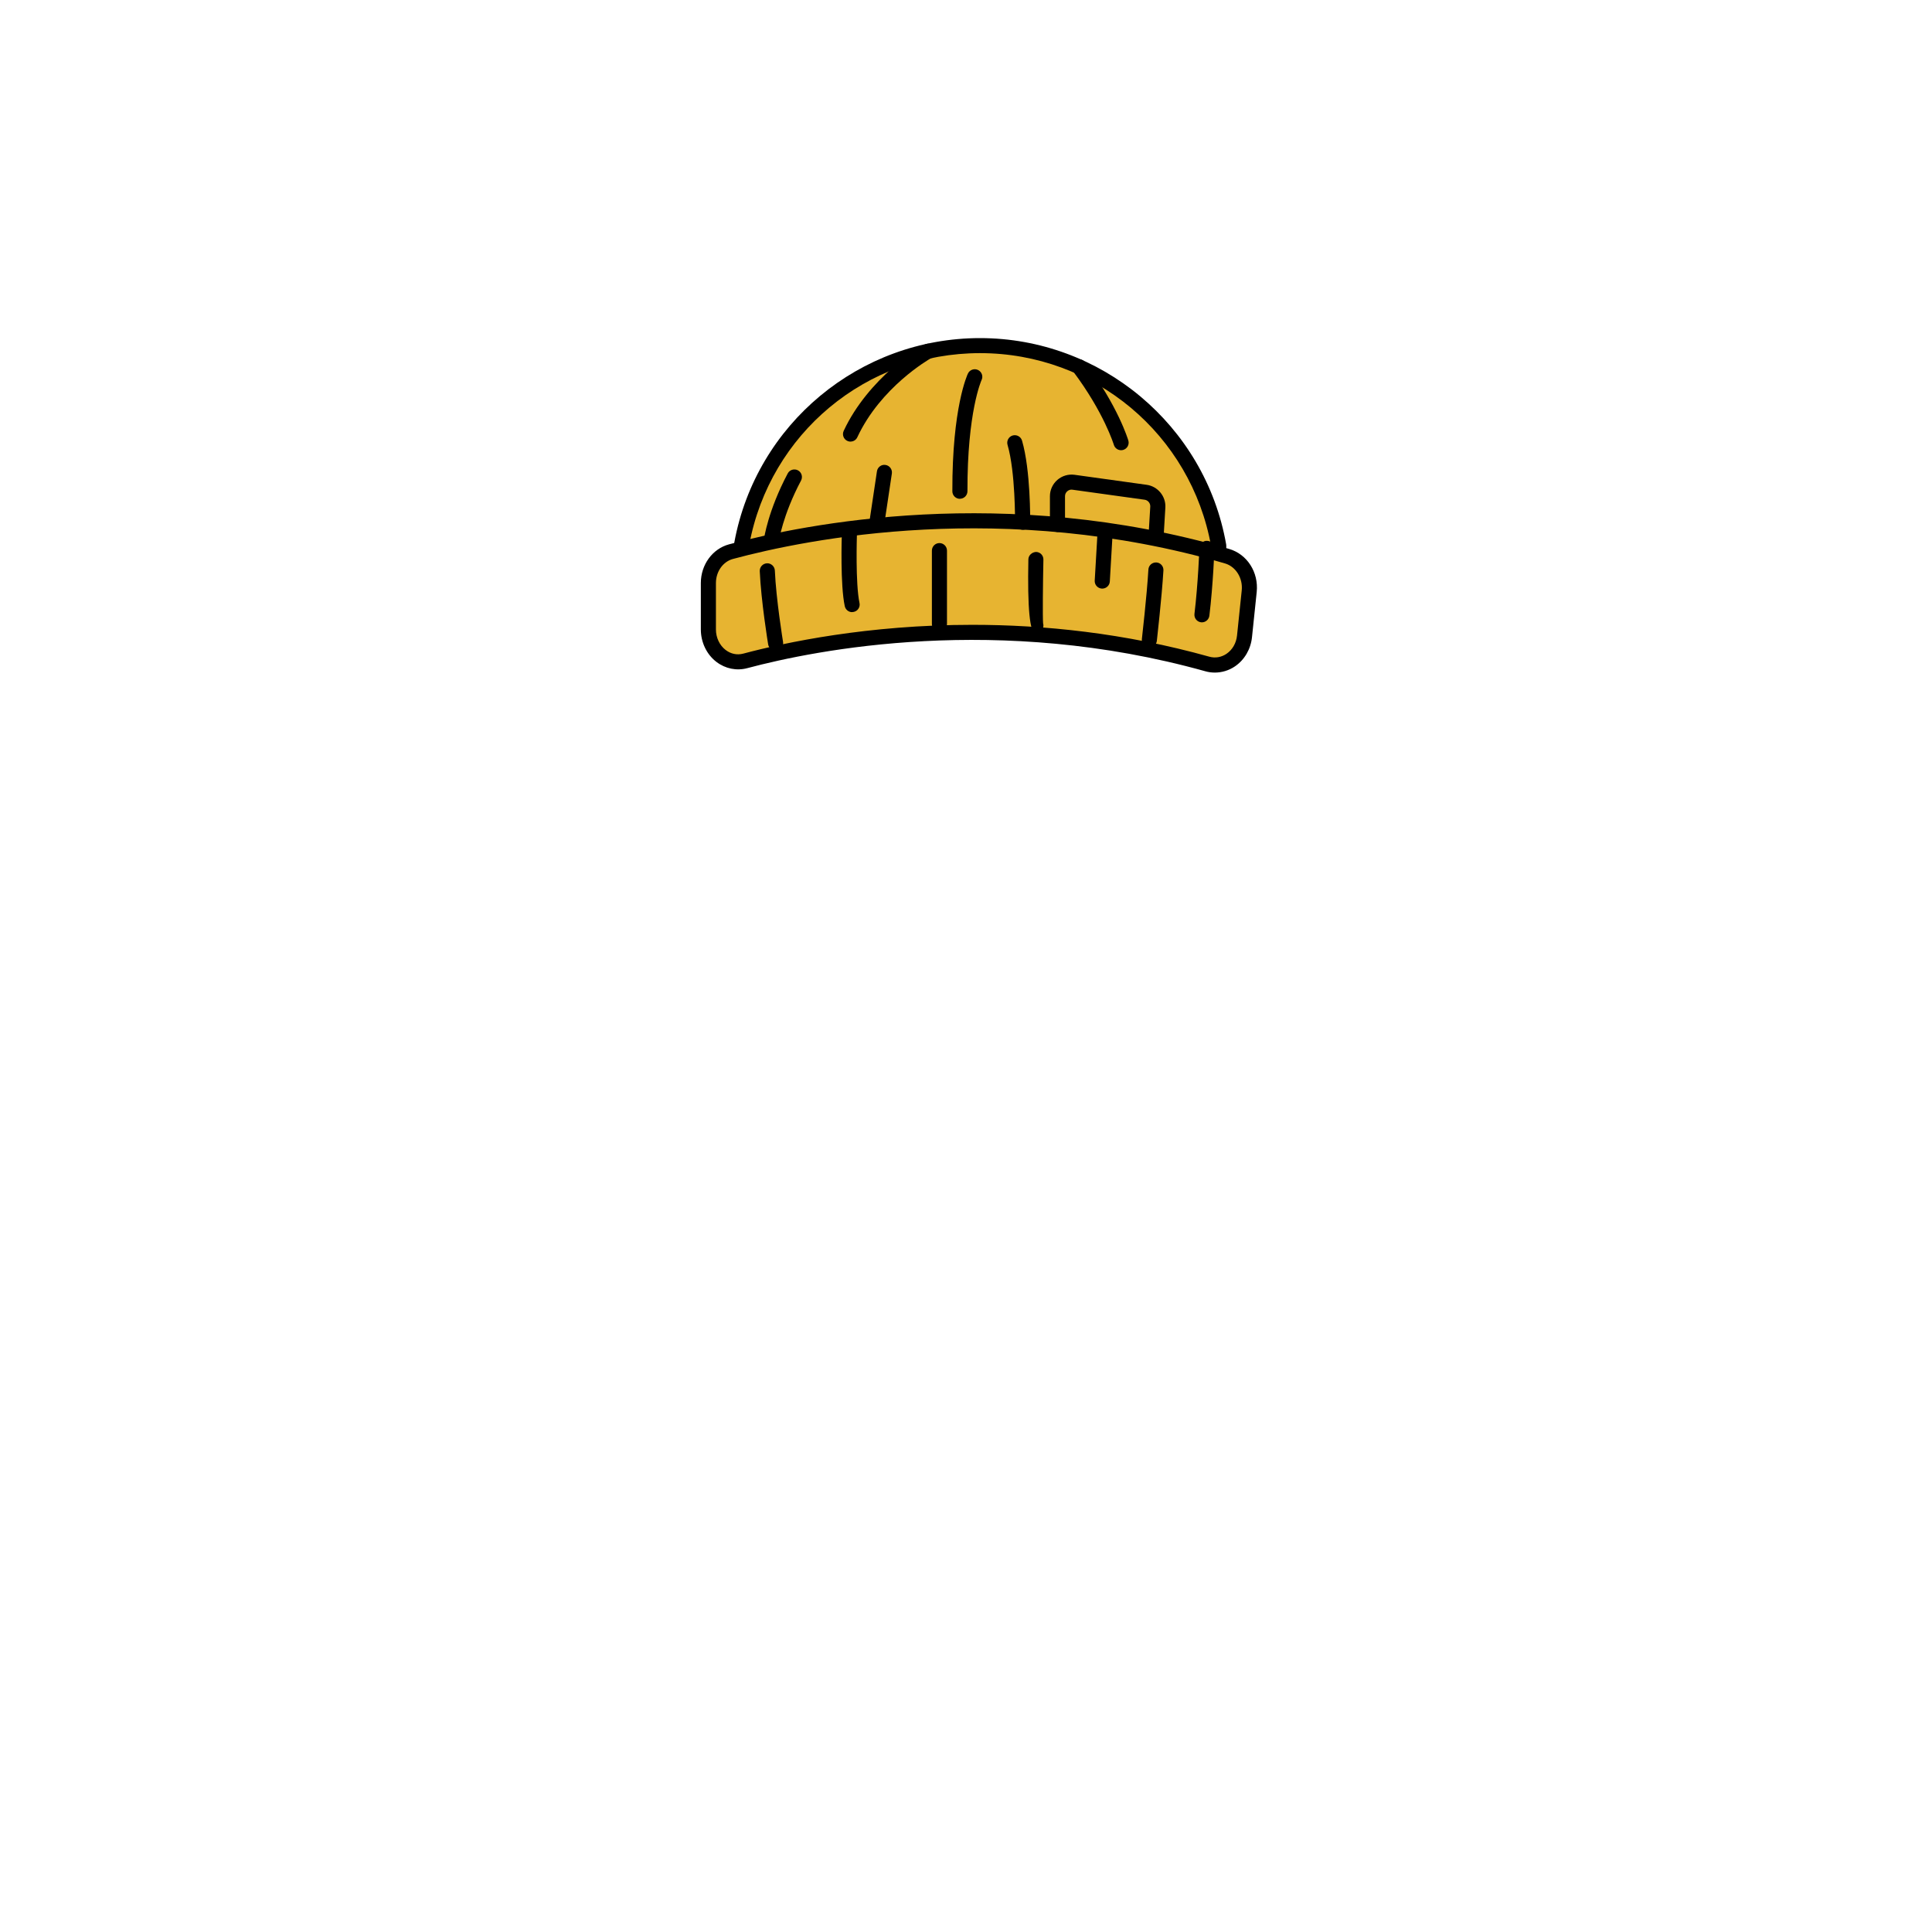 <svg width="320" height="320" viewBox="0 0 320 320" fill="none" xmlns="http://www.w3.org/2000/svg">
<path d="M122.87 90C126.33 71.36 142.68 57.25 162.33 57.25C181.98 57.25 198.54 71.55 201.85 90.38V93.88L122.09 94.4L122.87 90.01V90Z" fill="#E7B431"/>
<path d="M120.59 95.65L121.64 89.77C125.28 70.2 142.39 56 162.33 56C182.27 56 199.6 70.37 203.09 90.16L203.11 90.38V95.12L120.6 95.65H120.59ZM124.1 90.22L123.58 93.13L200.6 92.63V90.48C197.28 71.94 181.2 58.49 162.33 58.49C143.46 58.49 127.52 71.83 124.1 90.21V90.22Z" fill="black"/>
<path d="M203.24 92.12C165.78 81.23 132.06 88.41 121.08 91.37C118.87 91.96 117.34 94.11 117.34 96.57V104.25C117.34 107.72 120.34 110.29 123.45 109.46C135.86 106.15 165.77 100.41 199.98 109.97C202.89 110.78 205.8 108.64 206.14 105.4L206.93 97.92C207.21 95.27 205.64 92.81 203.26 92.12H203.24Z" fill="#E7B431"/>
<path d="M201.21 111.4C200.68 111.4 200.15 111.33 199.63 111.18C165.35 101.6 135.15 107.63 123.76 110.67C122 111.14 120.14 110.76 118.66 109.63C117.04 108.39 116.08 106.38 116.08 104.25V96.57C116.08 93.54 118 90.9 120.75 90.16C133.27 86.79 166.4 80.11 203.58 90.92C206.57 91.79 208.49 94.79 208.15 98.06L207.37 105.54C207.16 107.53 206.13 109.29 204.55 110.37C203.55 111.05 202.38 111.4 201.21 111.4ZM161.05 103.49C172.8 103.49 186.21 104.83 200.31 108.77C201.29 109.04 202.29 108.87 203.15 108.29C204.12 107.63 204.76 106.53 204.89 105.27L205.67 97.79C205.88 95.76 204.69 93.84 202.89 93.32C166.32 82.69 133.72 89.26 121.4 92.58C119.74 93.03 118.58 94.67 118.58 96.58V104.26C118.58 105.61 119.18 106.88 120.18 107.65C121.05 108.32 122.09 108.53 123.11 108.26C130.02 106.42 143.72 103.49 161.04 103.49H161.05Z" fill="black"/>
<path d="M128.46 107.78C127.86 107.78 127.33 107.35 127.23 106.73C127.18 106.44 126.05 99.48 125.84 94.6C125.81 93.91 126.35 93.33 127.04 93.3C127.71 93.27 128.31 93.81 128.34 94.5C128.54 99.24 129.69 106.27 129.7 106.34C129.81 107.02 129.35 107.66 128.67 107.78C128.6 107.79 128.53 107.8 128.47 107.8L128.46 107.78Z" fill="black"/>
<path d="M141.14 101.39C140.56 101.39 140.05 100.99 139.92 100.4C139.16 96.87 139.42 88.93 139.43 88.59C139.45 87.9 140.05 87.34 140.72 87.38C141.41 87.4 141.95 87.98 141.93 88.67C141.93 88.75 141.67 96.64 142.36 99.87C142.51 100.54 142.08 101.21 141.4 101.35C141.31 101.37 141.22 101.38 141.14 101.38V101.39Z" fill="black"/>
<path d="M155.6 104.61C154.91 104.61 154.35 104.05 154.35 103.36V91.2C154.35 90.51 154.91 89.95 155.6 89.95C156.29 89.95 156.85 90.51 156.85 91.2V103.36C156.85 104.05 156.29 104.61 155.6 104.61Z" fill="black"/>
<path d="M171.58 104.87C171.58 104.87 171.53 104.87 171.5 104.87C170.56 104.81 170.17 100.737 170.33 92.65C170.34 91.96 170.95 91.45 171.6 91.42C172.29 91.43 172.84 92 172.82 92.69C172.74 96.55 172.68 102.23 172.77 103.24C172.81 103.38 172.83 103.53 172.82 103.69C172.78 104.35 172.23 104.86 171.57 104.86L171.58 104.87ZM171.66 102.37C171.77 102.37 171.88 102.4 171.99 102.43C171.89 102.4 171.78 102.37 171.66 102.37Z" fill="black"/>
<path d="M182.57 97.49C182.57 97.49 182.52 97.49 182.5 97.49C181.81 97.45 181.28 96.86 181.32 96.17L181.78 88.3C181.82 87.61 182.41 87.09 183.1 87.12C183.79 87.16 184.32 87.75 184.28 88.44L183.82 96.31C183.78 96.98 183.23 97.49 182.57 97.49Z" fill="black"/>
<path d="M190.38 107.25C190.38 107.25 190.28 107.25 190.23 107.25C189.54 107.17 189.05 106.55 189.13 105.86C189.13 105.79 189.95 98.76 190.21 94.33C190.25 93.64 190.84 93.13 191.53 93.16C192.22 93.2 192.74 93.79 192.7 94.48C192.43 98.98 191.61 106.08 191.61 106.15C191.54 106.79 191 107.26 190.37 107.26L190.38 107.25Z" fill="black"/>
<path d="M199.08 103.07C199.03 103.07 198.98 103.07 198.93 103.07C198.24 102.99 197.76 102.36 197.84 101.68C198.44 96.68 198.66 90.84 198.66 90.78C198.68 90.09 199.29 89.52 199.95 89.58C200.64 89.6 201.18 90.18 201.15 90.87C201.15 90.93 200.93 96.88 200.31 101.98C200.23 102.61 199.69 103.08 199.07 103.08L199.08 103.07Z" fill="black"/>
<path d="M158.99 82.62C158.3 82.62 157.74 82.06 157.74 81.37C157.7 67.52 160.21 62.1 160.32 61.87C160.62 61.25 161.36 60.98 161.99 61.28C162.61 61.58 162.88 62.32 162.58 62.94C162.54 63.03 160.2 68.24 160.24 81.36C160.24 82.05 159.68 82.61 158.99 82.61V82.62Z" fill="black"/>
<path d="M169.38 87.74H169.36C168.67 87.74 168.12 87.17 168.12 86.48C168.12 86.4 168.2 78.21 166.88 73.68C166.69 73.02 167.07 72.32 167.73 72.13C168.39 71.94 169.09 72.32 169.28 72.98C170.71 77.87 170.63 86.16 170.63 86.51C170.63 87.2 170.06 87.75 169.38 87.75V87.74Z" fill="black"/>
<path d="M185.69 74.57C185.15 74.57 184.65 74.22 184.49 73.68C184.47 73.63 182.87 68.34 177.73 61.5C177.32 60.95 177.43 60.17 177.98 59.75C178.53 59.34 179.32 59.45 179.73 60C185.16 67.23 186.82 72.74 186.89 72.97C187.08 73.63 186.71 74.32 186.04 74.52C185.92 74.55 185.8 74.57 185.69 74.57Z" fill="black"/>
<path d="M145.2 88.11C145.14 88.11 145.08 88.11 145.01 88.1C144.33 88 143.86 87.36 143.96 86.68L145.25 78.06C145.35 77.38 145.99 76.89 146.67 77.01C147.35 77.11 147.82 77.75 147.72 78.43L146.43 87.05C146.34 87.67 145.8 88.12 145.2 88.12V88.11Z" fill="black"/>
<path d="M127.77 90.75C127.71 90.75 127.66 90.75 127.6 90.74C126.92 90.65 126.44 90.02 126.53 89.33C126.56 89.14 127.2 84.6 130.47 78.42C130.79 77.81 131.55 77.58 132.16 77.9C132.77 78.22 133 78.98 132.68 79.59C129.61 85.38 129.01 89.62 129 89.66C128.92 90.29 128.38 90.74 127.76 90.74L127.77 90.75Z" fill="black"/>
<path d="M140.88 73.15C140.7 73.15 140.52 73.11 140.35 73.03C139.72 72.74 139.45 72 139.74 71.37C143.79 62.66 152.52 57.17 153.47 56.95C154.15 56.79 154.81 57.21 154.97 57.88C155.11 58.5 154.78 59.11 154.2 59.33C153.79 59.56 145.86 64.14 142 72.42C141.79 72.88 141.34 73.14 140.87 73.14L140.88 73.15Z" fill="black"/>
<path d="M191.47 90.26C191.47 90.26 191.42 90.26 191.39 90.26C190.7 90.22 190.18 89.63 190.22 88.94L190.52 83.91C190.55 83.35 190.14 82.84 189.58 82.77L177.63 81.11C177.31 81.06 177.01 81.16 176.77 81.37C176.53 81.58 176.4 81.87 176.4 82.19C176.4 84.19 176.4 86.63 176.4 86.85C176.4 87.54 175.86 88.11 175.17 88.12C174.53 88.12 173.91 87.58 173.9 86.89C173.9 86.66 173.9 84.21 173.9 82.19C173.9 81.15 174.35 80.17 175.13 79.49C175.91 78.81 176.95 78.5 177.98 78.64L189.93 80.3C191.77 80.56 193.13 82.21 193.02 84.07L192.72 89.1C192.68 89.76 192.13 90.27 191.47 90.27V90.26Z" fill="black"/>
</svg>
